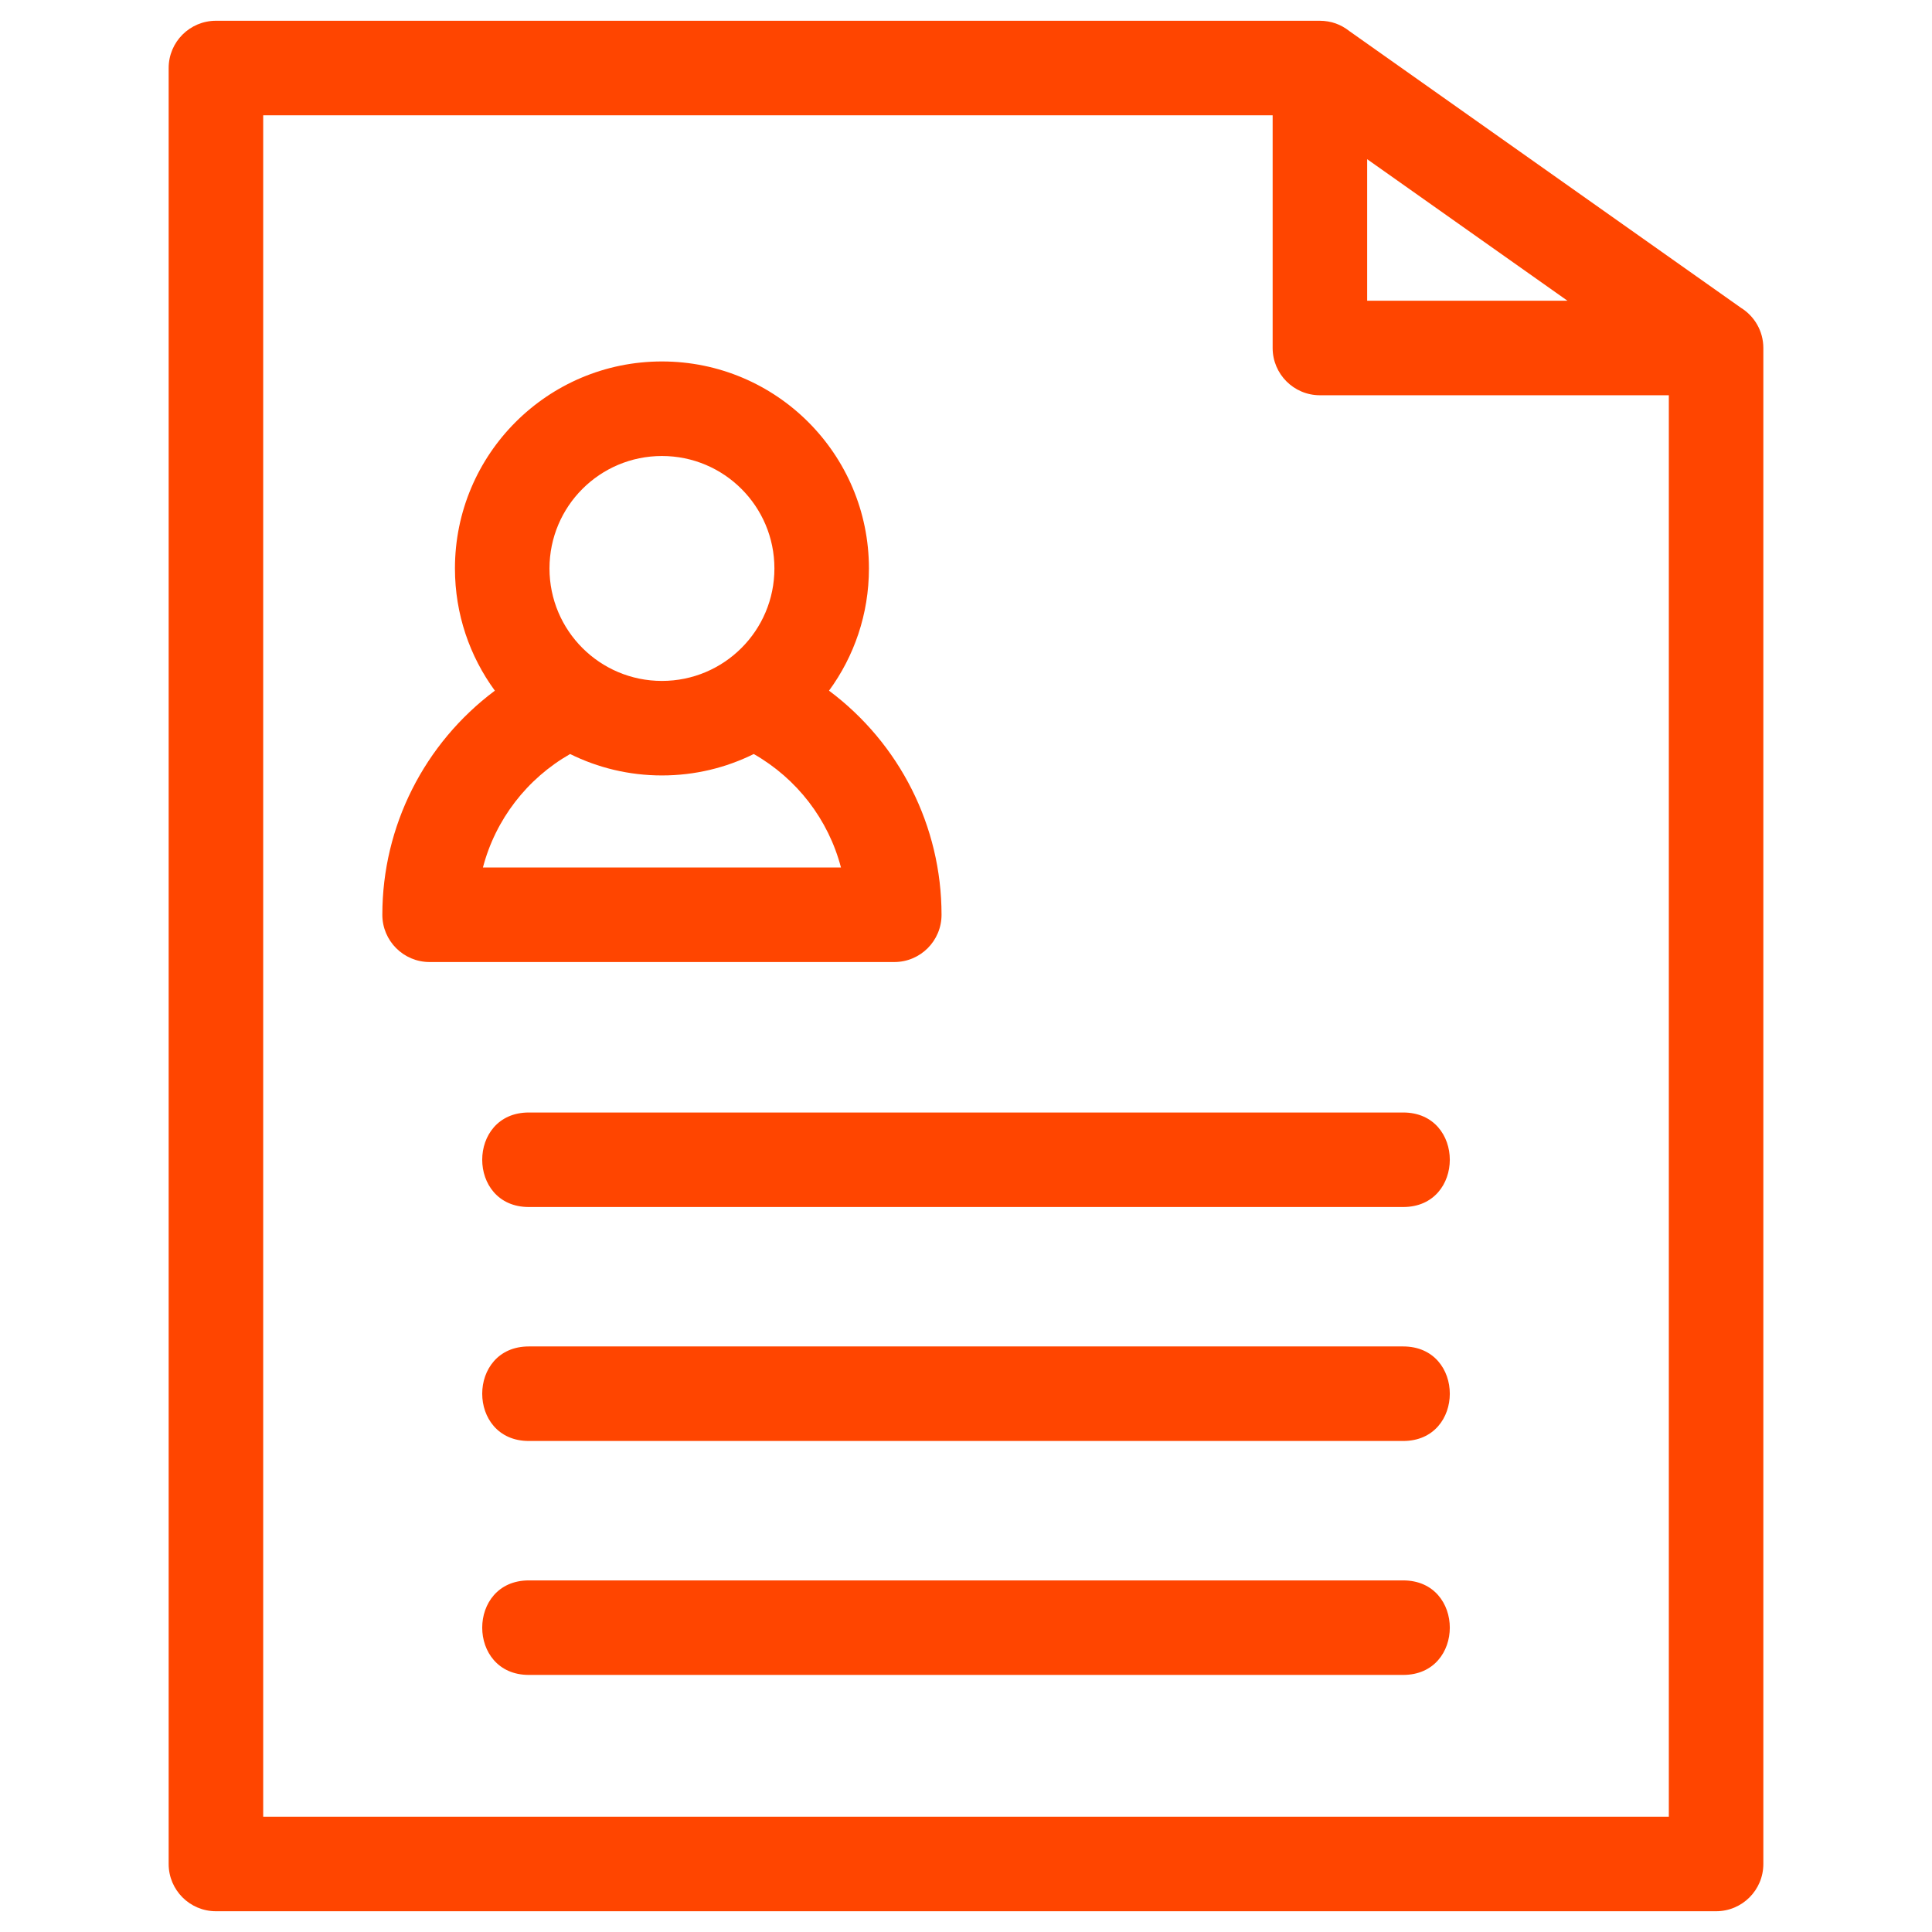 <!DOCTYPE svg PUBLIC "-//W3C//DTD SVG 1.1//EN" "http://www.w3.org/Graphics/SVG/1.1/DTD/svg11.dtd">
<svg fill="#000000" width="40px" height="40px" viewBox="0 0 846.66 846.66" style="shape-rendering:geometricPrecision; text-rendering:geometricPrecision; image-rendering:optimizeQuality; fill-rule:evenodd; clip-rule:evenodd" version="1.1" xml:space="preserve" xmlns="http://www.w3.org/2000/svg" xmlns:xlink="http://www.w3.org/1999/xlink">
  <defs>
    <style type="text/css">
      .fil0 {fill:orangered;fill-rule:nonzero}
    </style>
  </defs>
  <g id="Layer_x0020_1">
    <path class="fil0" d="M94.63 9.1l483.79 0c4.99,0.04 9.19,1.59 12.96,4.56l171.53 121.21c5.9,3.65 9.84,10.18 9.84,17.63l0 664.35c0,11.44 -9.28,20.71 -20.71,20.71l-657.41 0c-11.44,0 -20.72,-9.27 -20.72,-20.71l0 -787.04c0,-11.44 9.28,-20.71 20.72,-20.71zm137.12 519.85c-27.24,0 -27.24,-41.42 0,-41.42l383.16 0c27.25,0 27.25,41.42 0,41.42l-383.16 0zm0 205.05c-27.24,0 -27.24,-41.42 0,-41.42l383.16 0c27.25,0 27.25,41.42 0,41.42l-383.16 0zm0 -102.52c-27.24,0 -27.24,-41.43 0,-41.43l383.16 0c27.25,0 27.25,41.43 0,41.43l-383.16 0zm131.55 -328.81c30.97,23.15 49.31,59.43 49.31,98.21 0,11.44 -9.27,20.71 -20.71,20.71l-203.63 0c-11.44,0 -20.72,-9.27 -20.72,-20.71 0,-38.78 18.35,-75.06 49.31,-98.21 -10.99,-15.01 -17.49,-33.53 -17.49,-53.56 0,-50.09 40.62,-90.71 90.71,-90.71 50.1,0 90.71,40.62 90.71,90.71 0,20.03 -6.49,38.55 -17.49,53.56zm-113.46 27.76c-18.9,10.8 -32.7,28.69 -38.21,49.74l156.91 0c-5.51,-21.05 -19.31,-38.94 -38.22,-49.74 -12.12,6.01 -25.79,9.39 -40.24,9.39 -14.45,0 -28.11,-3.38 -40.24,-9.39zm40.24 -130.6c-27.22,0 -49.28,22.06 -49.28,49.28 0,27.23 22.06,49.29 49.28,49.29 27.22,0 49.29,-22.06 49.29,-49.29 0,-27.22 -22.06,-49.28 -49.29,-49.28zm441.25 -26.62l-152.91 0c-11.43,0 -20.71,-9.28 -20.71,-20.71l0 -101.98 -442.37 0 0 745.62 615.99 0 0 -622.93zm-132.2 -103.45l0 62.03 87.78 0 -87.78 -62.03z"/>
  </g>
</svg>

